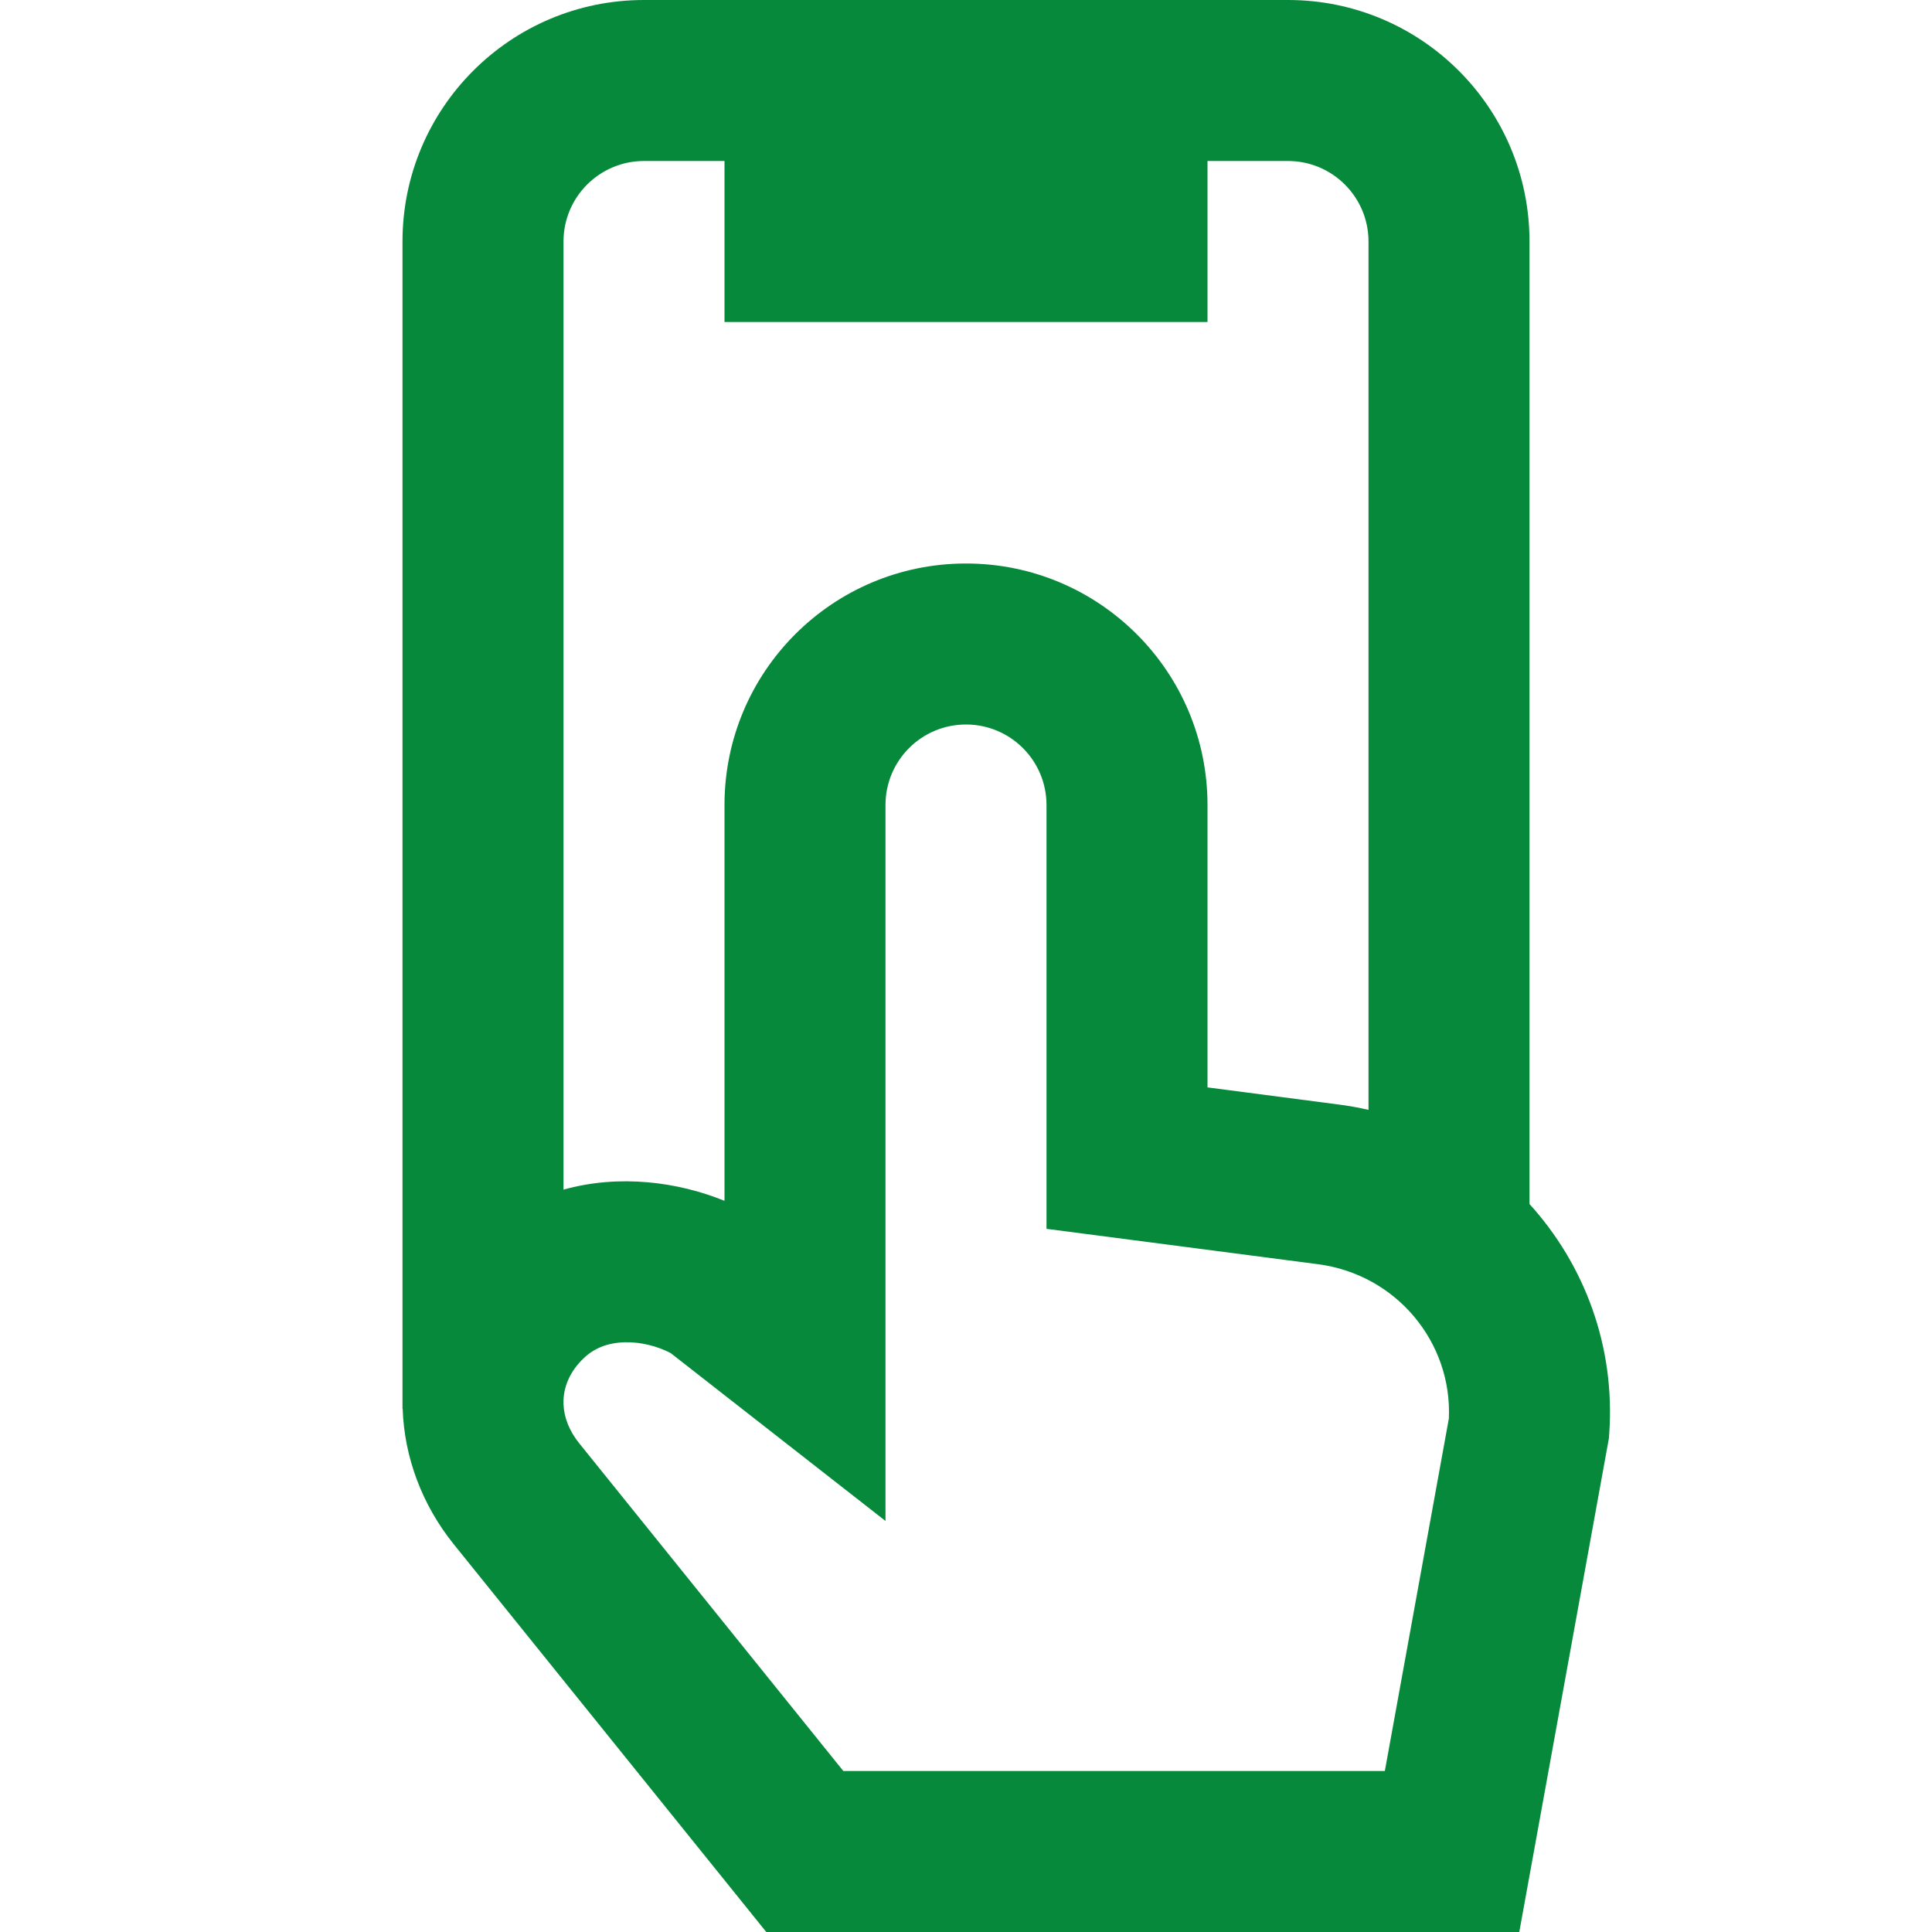 <svg id="SelfServiceMobileGreen" width="24" height="24" viewBox="0 0 24 24" fill="none" xmlns="http://www.w3.org/2000/svg">
<path fill-rule="evenodd" clip-rule="evenodd" d="M5 3C5 1.343 6.343 0 8 0H16C17.657 0 19 1.343 19 3V14.957C19.684 15.71 20.068 16.727 19.99 17.816L19.986 17.869L18.873 24H9.519L5.638 19.185C5.242 18.693 5.022 18.101 5.002 17.5H5V17.408V3ZM17 3V13.787C16.877 13.759 16.752 13.736 16.624 13.72L15 13.508V10C15 8.343 13.657 7 12 7C10.343 7 9 8.343 9 10V14.917C8.424 14.683 7.698 14.583 7 14.778V3C7 2.448 7.448 2 8 2H9V4H15V2H16C16.552 2 17 2.448 17 3ZM7 17.394V17.443C7.006 17.607 7.071 17.775 7.196 17.93L10.476 22H17.203L17.998 17.623C18.042 16.671 17.342 15.829 16.369 15.704L13 15.265V10C13 9.448 12.552 9 12 9C11.447 9 11 9.448 11 10V18.894L8.332 16.809C8.171 16.724 7.963 16.669 7.761 16.674C7.552 16.68 7.38 16.746 7.247 16.876C7.089 17.028 7.007 17.209 7 17.394Z" fill="#06893A"/>
</svg>
